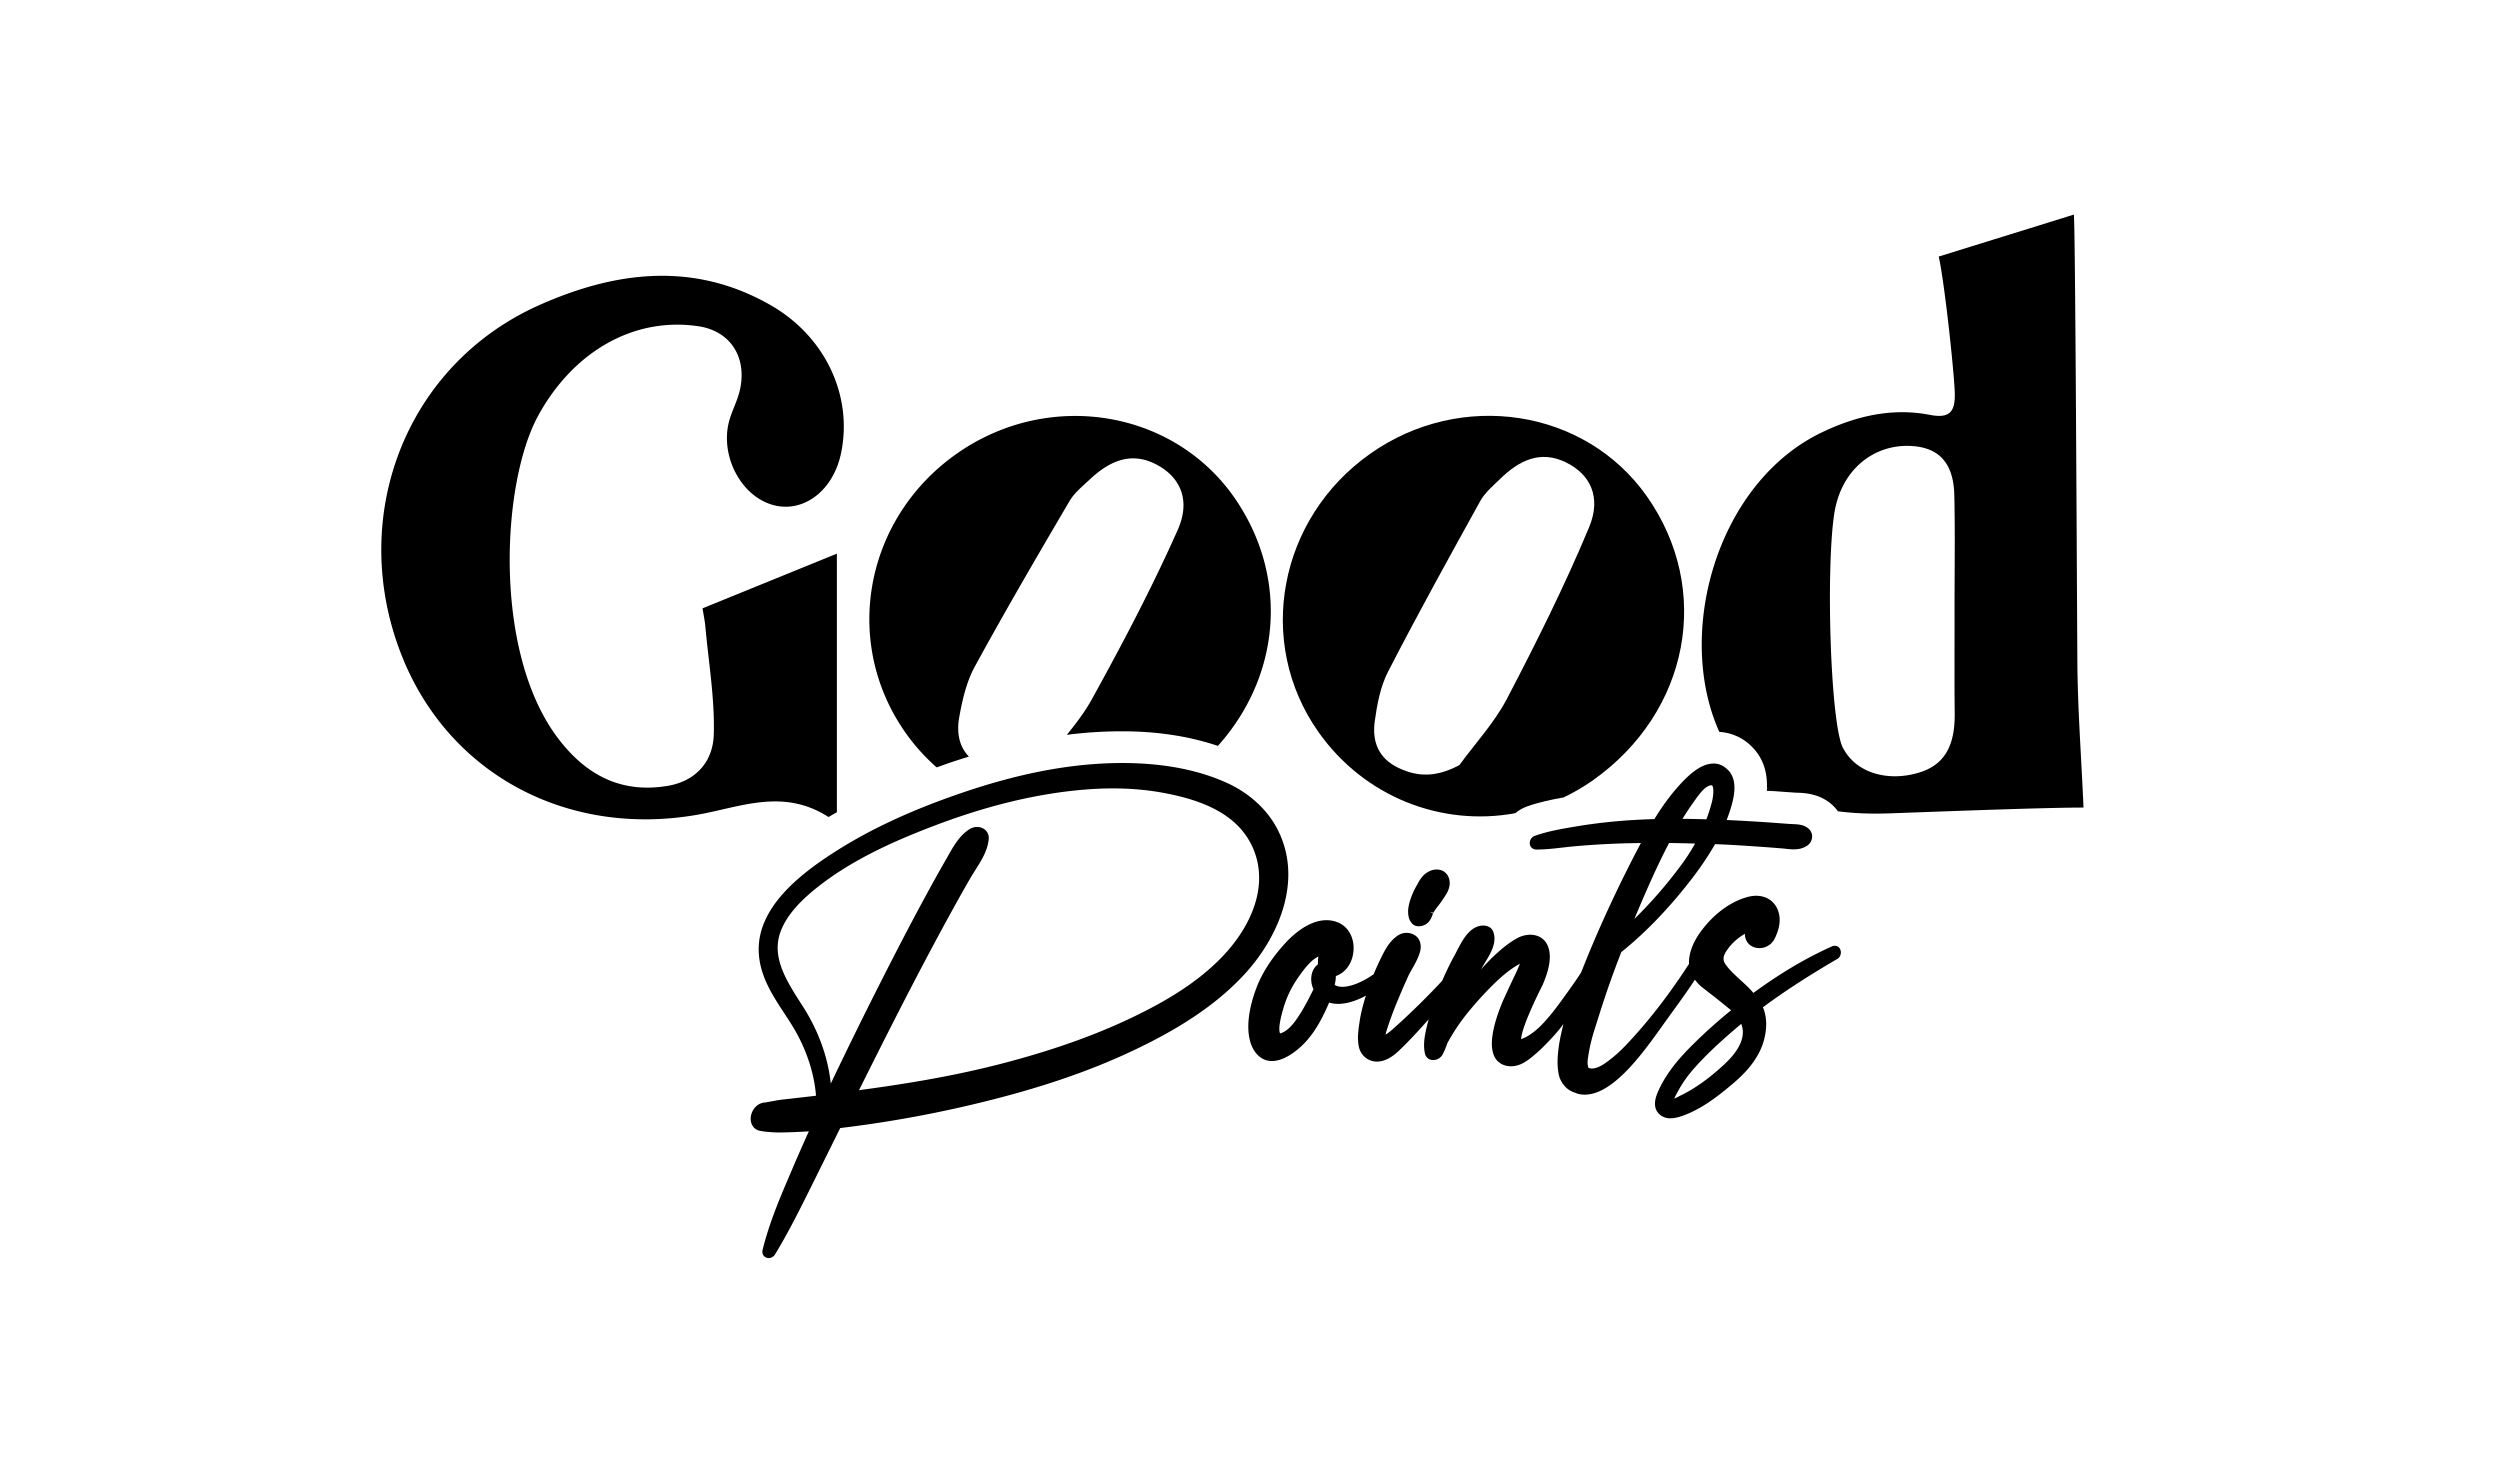 <svg width="125" height="73" viewBox="0 0 125 73" fill="none" xmlns="http://www.w3.org/2000/svg">
    <path d="M88.596 39.556c-.083-.049-.166-.102-.249-.151 0 .045 0 .09-.003.136.082.004.169.008.252.016zM94.28 40.674c.86-.023 7.583-.296 9.896-.296-.113-2.587-.297-4.995-.309-7.4-.037-6.818-.105-21.57-.173-22.248-2.411.75-4.615 1.432-6.758 2.098.286 1.261.76 5.651.802 6.795.034.98-.263 1.31-1.243 1.121-1.876-.363-3.669.042-5.417.883-4.652 2.238-6.848 8.438-5.684 13.282.15.621.343 1.178.572 1.686a2.483 2.483 0 0 1 1.67.784c.504.522.738 1.2.711 2.018.083.053.162.107.249.152.015 0 .03.004.049.004l1.126.08c.034.003.072.003.11.003.384.015 1.284.05 1.928.814.03.038.06.076.087.114.742.098 1.54.133 2.384.11zm-2.087-3.2c-.663-.932-.911-8.886-.486-11.753.336-2.273 2.005-3.5 3.801-3.424 1.432.06 2.17.84 2.208 2.466.041 1.89.011 3.78.011 5.67.004 1.742-.011 3.48.008 5.222.015 1.356-.328 2.477-1.654 2.932-1.54.526-3.195.129-3.888-1.114zM41.844 27.683l-6.717 2.734c.053.334.113.618.14.902.162 1.803.474 3.613.422 5.408-.042 1.387-.927 2.34-2.317 2.568-2.287.379-4.061-.507-5.492-2.409-3.24-4.31-2.807-12.733-.976-16.093 1.767-3.238 4.81-4.961 8.02-4.48 1.59.238 2.445 1.541 2.068 3.2-.11.477-.34.924-.49 1.39-.557 1.708.441 3.803 2.053 4.318 1.53.488 3.07-.617 3.485-2.504.625-2.86-.731-5.859-3.492-7.45-3.835-2.204-7.757-1.715-11.576-.015-6.724 2.992-9.655 10.677-6.845 17.627 2.35 5.814 8.2 8.973 14.676 7.87 2.17-.367 4.325-1.374 6.623.103.135-.08.278-.16.418-.239v-12.93z" fill="#000"/>
    <path d="M78.184 39.87c.497-.238.98-.518 1.447-.844 4.84-3.416 6.004-9.544 2.704-14.222-3.081-4.367-9.29-5.317-13.82-2.12-4.593 3.238-5.75 9.422-2.604 13.9 2.313 3.29 6.193 4.753 9.855 4.075.17-.144.365-.258.583-.337.622-.22 1.236-.345 1.835-.451zm-2.833-4.938c-.621 1.19-1.578 2.223-2.384 3.325-1.104.587-2.034.618-3.033.144-1.005-.477-1.333-1.306-1.198-2.325.117-.849.28-1.746.675-2.508 1.476-2.867 3.04-5.692 4.603-8.518.23-.416.633-.753.987-1.098.957-.936 2.015-1.454 3.288-.837 1.206.587 1.805 1.72 1.164 3.254-1.213 2.908-2.633 5.753-4.102 8.563z" fill="#000"/>
    <path d="M48.444 37.83c-.501-.523-.622-1.22-.475-2.012.154-.844.358-1.73.768-2.484 1.522-2.788 3.127-5.534 4.736-8.276.24-.409.648-.742 1.01-1.08.975-.916 2.045-1.412 3.307-.768 1.194.61 1.77 1.76 1.1 3.276-1.281 2.882-2.762 5.696-4.295 8.473-.346.628-.79 1.211-1.254 1.783a21.49 21.49 0 0 1 3.28-.17c1.568.045 3 .292 4.273.723 3.092-3.45 3.567-8.313.93-12.26-3.006-4.5-9.252-5.59-13.878-2.427-4.63 3.17-5.865 9.294-2.787 13.858a9.922 9.922 0 0 0 1.676 1.905c.241-.087.479-.174.727-.258.302-.102.592-.193.882-.284zM63.9 41.515c-.509-1.015-1.42-1.86-2.573-2.379-1.322-.598-2.897-.924-4.679-.977-2.595-.076-5.368.401-8.48 1.458-2.584.875-4.712 1.867-6.516 3.034-1.639 1.06-3.809 2.727-3.715 4.954.05 1.182.675 2.14 1.281 3.064.26.394.524.803.735 1.22.478.939.772 1.935.847 2.897-.572.068-1.141.133-1.714.197-.12.015-.24.034-.361.057l-.317.057-.14.026c-.44.015-.722.424-.734.795-.007.353.219.61.535.633.11.026.215.034.32.042l.128.011c.05.004.102.011.151.011.076.004.147.008.253.008h.132a25.681 25.681 0 0 0 1.39-.057c-.272.598-.535 1.2-.795 1.803l-.068.163c-.546 1.269-1.111 2.583-1.45 3.962-.042.166.03.322.177.382a.311.311 0 0 0 .128.027.37.37 0 0 0 .316-.182c.667-1.095 1.243-2.254 1.812-3.398l1.447-2.92c.248-.03.497-.064.742-.094a59.138 59.138 0 0 0 6.667-1.277c2.66-.666 4.935-1.44 6.95-2.37 2.724-1.255 4.626-2.561 5.994-4.103 1.567-1.772 2.787-4.548 1.537-7.044zm-1.828 5.109c-1.295 2.026-3.56 3.31-5.153 4.098-1.857.92-3.978 1.697-6.483 2.367-2.158.58-4.479 1.019-7.485 1.42 1.371-2.753 2.856-5.692 4.453-8.616.407-.742.772-1.398 1.122-2 .076-.129.155-.254.238-.386.301-.477.614-.97.67-1.534a.541.541 0 0 0-.248-.534.633.633 0 0 0-.332-.091.71.71 0 0 0-.384.114c-.497.322-.787.833-1.066 1.329l-.117.205a77.721 77.721 0 0 0-.99 1.776c-.682 1.254-1.39 2.61-2.23 4.268a228.488 228.488 0 0 0-2.528 5.14c-.132-1.28-.603-2.61-1.36-3.803l-.155-.242c-.73-1.148-1.488-2.333-.968-3.625.268-.666.788-1.303 1.631-2 1.85-1.526 4.16-2.51 5.964-3.2 2.52-.962 4.836-1.545 7.085-1.784 1.684-.178 3.19-.132 4.596.148 1.01.2 2.463.576 3.458 1.515a3.668 3.668 0 0 1 1.16 2.488c.068 1.197-.44 2.261-.878 2.947zM70.443 45.885c.03.122.09.201.15.277.091.114.227.151.355.151a.666.666 0 0 0 .565-.326c.049-.079.083-.166.124-.272l.015-.038-.166-.09.185.052c.053-.098.12-.193.177-.269.102-.128.2-.253.286-.39l.064-.094c.095-.144.204-.303.253-.493a.802.802 0 0 0-.004-.48.617.617 0 0 0-.332-.38c-.297-.125-.632-.045-.919.216-.147.137-.245.315-.331.474l-.057.098c-.094.17-.18.352-.252.55-.064.17-.113.352-.14.537a1.318 1.318 0 0 0 .027.477z" fill="#000"/>
    <path d="M92.005 47.453c-.075-.151-.245-.204-.407-.132-1.28.568-2.6 1.352-3.929 2.325a4.596 4.596 0 0 0-.331-.352c-.102-.098-.211-.197-.317-.295-.267-.243-.542-.493-.738-.773-.173-.242-.136-.454.132-.81.218-.292.512-.546.828-.724.004.352.212.617.543.693a.847.847 0 0 0 .95-.458c.18-.375.387-.943.12-1.508-.241-.507-.795-.734-1.413-.586-.87.212-1.74.844-2.396 1.734-.369.504-.569.996-.595 1.462-.004.057-.004.11 0 .163-.934 1.447-1.932 2.75-2.976 3.875-.26.28-.576.606-.93.878-.29.227-.622.481-.965.481a.222.222 0 0 1-.101-.019l-.046-.007s-.018-.015-.033-.095c-.042-.133-.015-.337.01-.48.046-.346.144-.762.25-1.137l.327-1.034a47.658 47.658 0 0 1 1.077-3.049c1.232-.989 2.427-2.235 3.557-3.708.44-.576.82-1.144 1.13-1.69l.218.008c.66.03 1.315.072 1.974.118.384.026.765.056 1.15.087.063.004.123.011.187.019.35.038.709.075 1.055-.14a.556.556 0 0 0 .264-.394.502.502 0 0 0-.11-.406c-.225-.268-.58-.284-.866-.295-.056-.004-.109-.004-.162-.008-.369-.026-.734-.056-1.103-.08a94.272 94.272 0 0 0-1.801-.105l-.226-.012c.094-.234.173-.47.237-.693.155-.537.305-1.31-.154-1.791-.223-.231-.479-.349-.769-.337-.655.015-1.292.644-1.774 1.19-.4.454-.776.972-1.153 1.586-1.408.042-2.667.16-3.842.356l-.09.015c-.678.114-1.38.231-2.046.466a.383.383 0 0 0-.248.42c.026.16.158.266.327.266.441 0 .882-.05 1.307-.099.177-.019.355-.041.535-.057a38.91 38.91 0 0 1 1.967-.132c.43-.02.889-.03 1.416-.038a67.145 67.145 0 0 0-1.492 2.996 59.559 59.559 0 0 0-1.484 3.446l-.049.088c-.196.303-.403.594-.636.92l-.05.068c-.384.534-.775 1.087-1.239 1.56a3.376 3.376 0 0 1-.757.603c-.079.045-.162.075-.241.11l-.041.015c0-.02.003-.042.007-.068.075-.678.96-2.432 1.07-2.644l.038-.095c.041-.102.082-.2.116-.303.17-.466.32-1.129.072-1.617a.867.867 0 0 0-.516-.443c-.29-.095-.652-.053-.965.113-.436.232-.817.561-1.133.853-.241.223-.471.465-.69.715l.064-.113c.046-.083.098-.17.155-.261.26-.432.584-.97.391-1.5-.105-.3-.455-.368-.745-.28-.524.158-.83.757-1.078 1.234a6.17 6.17 0 0 1-.12.231c-.204.367-.403.78-.614 1.261a37.215 37.215 0 0 1-2.05 2.038c-.131.121-.263.239-.395.356l-.056.05c-.087.075-.125.11-.238.189-.03.022-.064.041-.094.06l.026-.102a5.67 5.67 0 0 1 .083-.269c.158-.477.305-.867.456-1.235l.08-.185c.075-.186.154-.371.233-.557l.26-.58c.06-.128.131-.257.207-.386.147-.261.297-.53.38-.822.094-.352 0-.663-.252-.833a.788.788 0 0 0-.89.034c-.432.31-.65.773-.873 1.235-.106.223-.207.45-.301.678-.14.098-.272.182-.4.254-.527.295-1.19.51-1.548.28.03-.136.056-.292.056-.443.513-.178.856-.69.886-1.318.03-.625-.279-1.16-.784-1.364-1.096-.44-2.173.55-2.588.992-.73.788-1.228 1.569-1.521 2.38-.26.719-.52 1.76-.264 2.62.124.42.444.886.975.935.373.035.795-.124 1.262-.477.758-.568 1.198-1.363 1.496-1.992.071-.148.14-.3.203-.45.67.212 1.458-.137 1.839-.345-.155.477-.26.913-.32 1.325-.06.39-.114.8-.042 1.186a.96.96 0 0 0 .418.644c.222.14.493.178.769.106.44-.118.764-.443 1.054-.731l.06-.06c.411-.41.795-.834 1.195-1.285l-.034.14c-.124.493-.264 1.046-.15 1.56.037.183.169.304.346.33.21.03.437-.083.535-.269.109-.2.188-.413.24-.568a9.671 9.671 0 0 1 .893-1.367 17.083 17.083 0 0 1 1.526-1.686c.298-.283.554-.496.81-.674.105-.072.241-.162.4-.25 0 .004-.004.008-.004.008a6.42 6.42 0 0 1-.215.5 56.47 56.47 0 0 0-.558 1.193l-.019.038c-.44 1.007-1.043 2.768-.131 3.272l.041.023a1.07 1.07 0 0 0 .61.083c.415-.06.75-.344.999-.553.263-.22.5-.458.76-.73a8.86 8.86 0 0 0 .694-.815c-.313 1.204-.377 2.106-.189 2.69.11.268.268.473.479.609.056.038.113.064.188.098.087.03.158.057.245.091.73.182 1.563-.23 2.539-1.26.621-.66 1.16-1.41 1.68-2.137l.41-.572c.411-.564.833-1.144 1.221-1.738.098.14.219.268.365.382.147.117.294.231.441.345.23.178.456.356.682.541l.117.095c.067.057.135.11.203.167a25.725 25.725 0 0 0-1.966 1.768c-.814.811-1.322 1.5-1.658 2.235-.105.231-.388.848.08 1.231a.799.799 0 0 0 .512.167c.256 0 .497-.087.621-.13.92-.329 1.733-.954 2.471-1.578.577-.485 1.368-1.254 1.609-2.303.124-.53.113-.989-.026-1.406a1.374 1.374 0 0 0-.053-.132c1.05-.78 2.245-1.557 3.737-2.428.165-.106.2-.333.124-.485zm-7.387-7.26.09-.129c.204-.288.479-.685.758-.78.033-.012.109-.034.139-.008.087.084.083.47-.015.845a8.077 8.077 0 0 1-.271.844c-.415-.01-.81-.022-1.195-.022.178-.288.336-.53.494-.75zm-1.164 1.958c.433.004.866.015 1.3.026a9.698 9.698 0 0 1-.637.997 22.552 22.552 0 0 1-2.4 2.776c.562-1.341 1.104-2.587 1.737-3.8zm-17.54 5.696c-.01.118-.026.243-.014.368a.83.83 0 0 0-.272.36c-.105.284-.086.602.046.886l-.042.087c-.173.348-.346.685-.546 1.015-.29.473-.633.985-1.081 1.11-.06-.122-.068-.413.117-1.095l.019-.064a5.185 5.185 0 0 1 .753-1.618c.286-.412.625-.867 1.01-1.064.003-.004.01-.004.015-.007-.004.007-.004.015-.004.022zm20.309 5.363c-.754.705-1.51 1.243-2.253 1.595l-.056.03c-.087.046-.155.076-.2.099.022-.065.068-.163.154-.315l.027-.049c.196-.367.444-.727.76-1.095.626-.72 1.345-1.367 1.963-1.905.147-.125.294-.253.445-.375.233.599-.05 1.277-.84 2.015z" fill="#000"/>
</svg>
